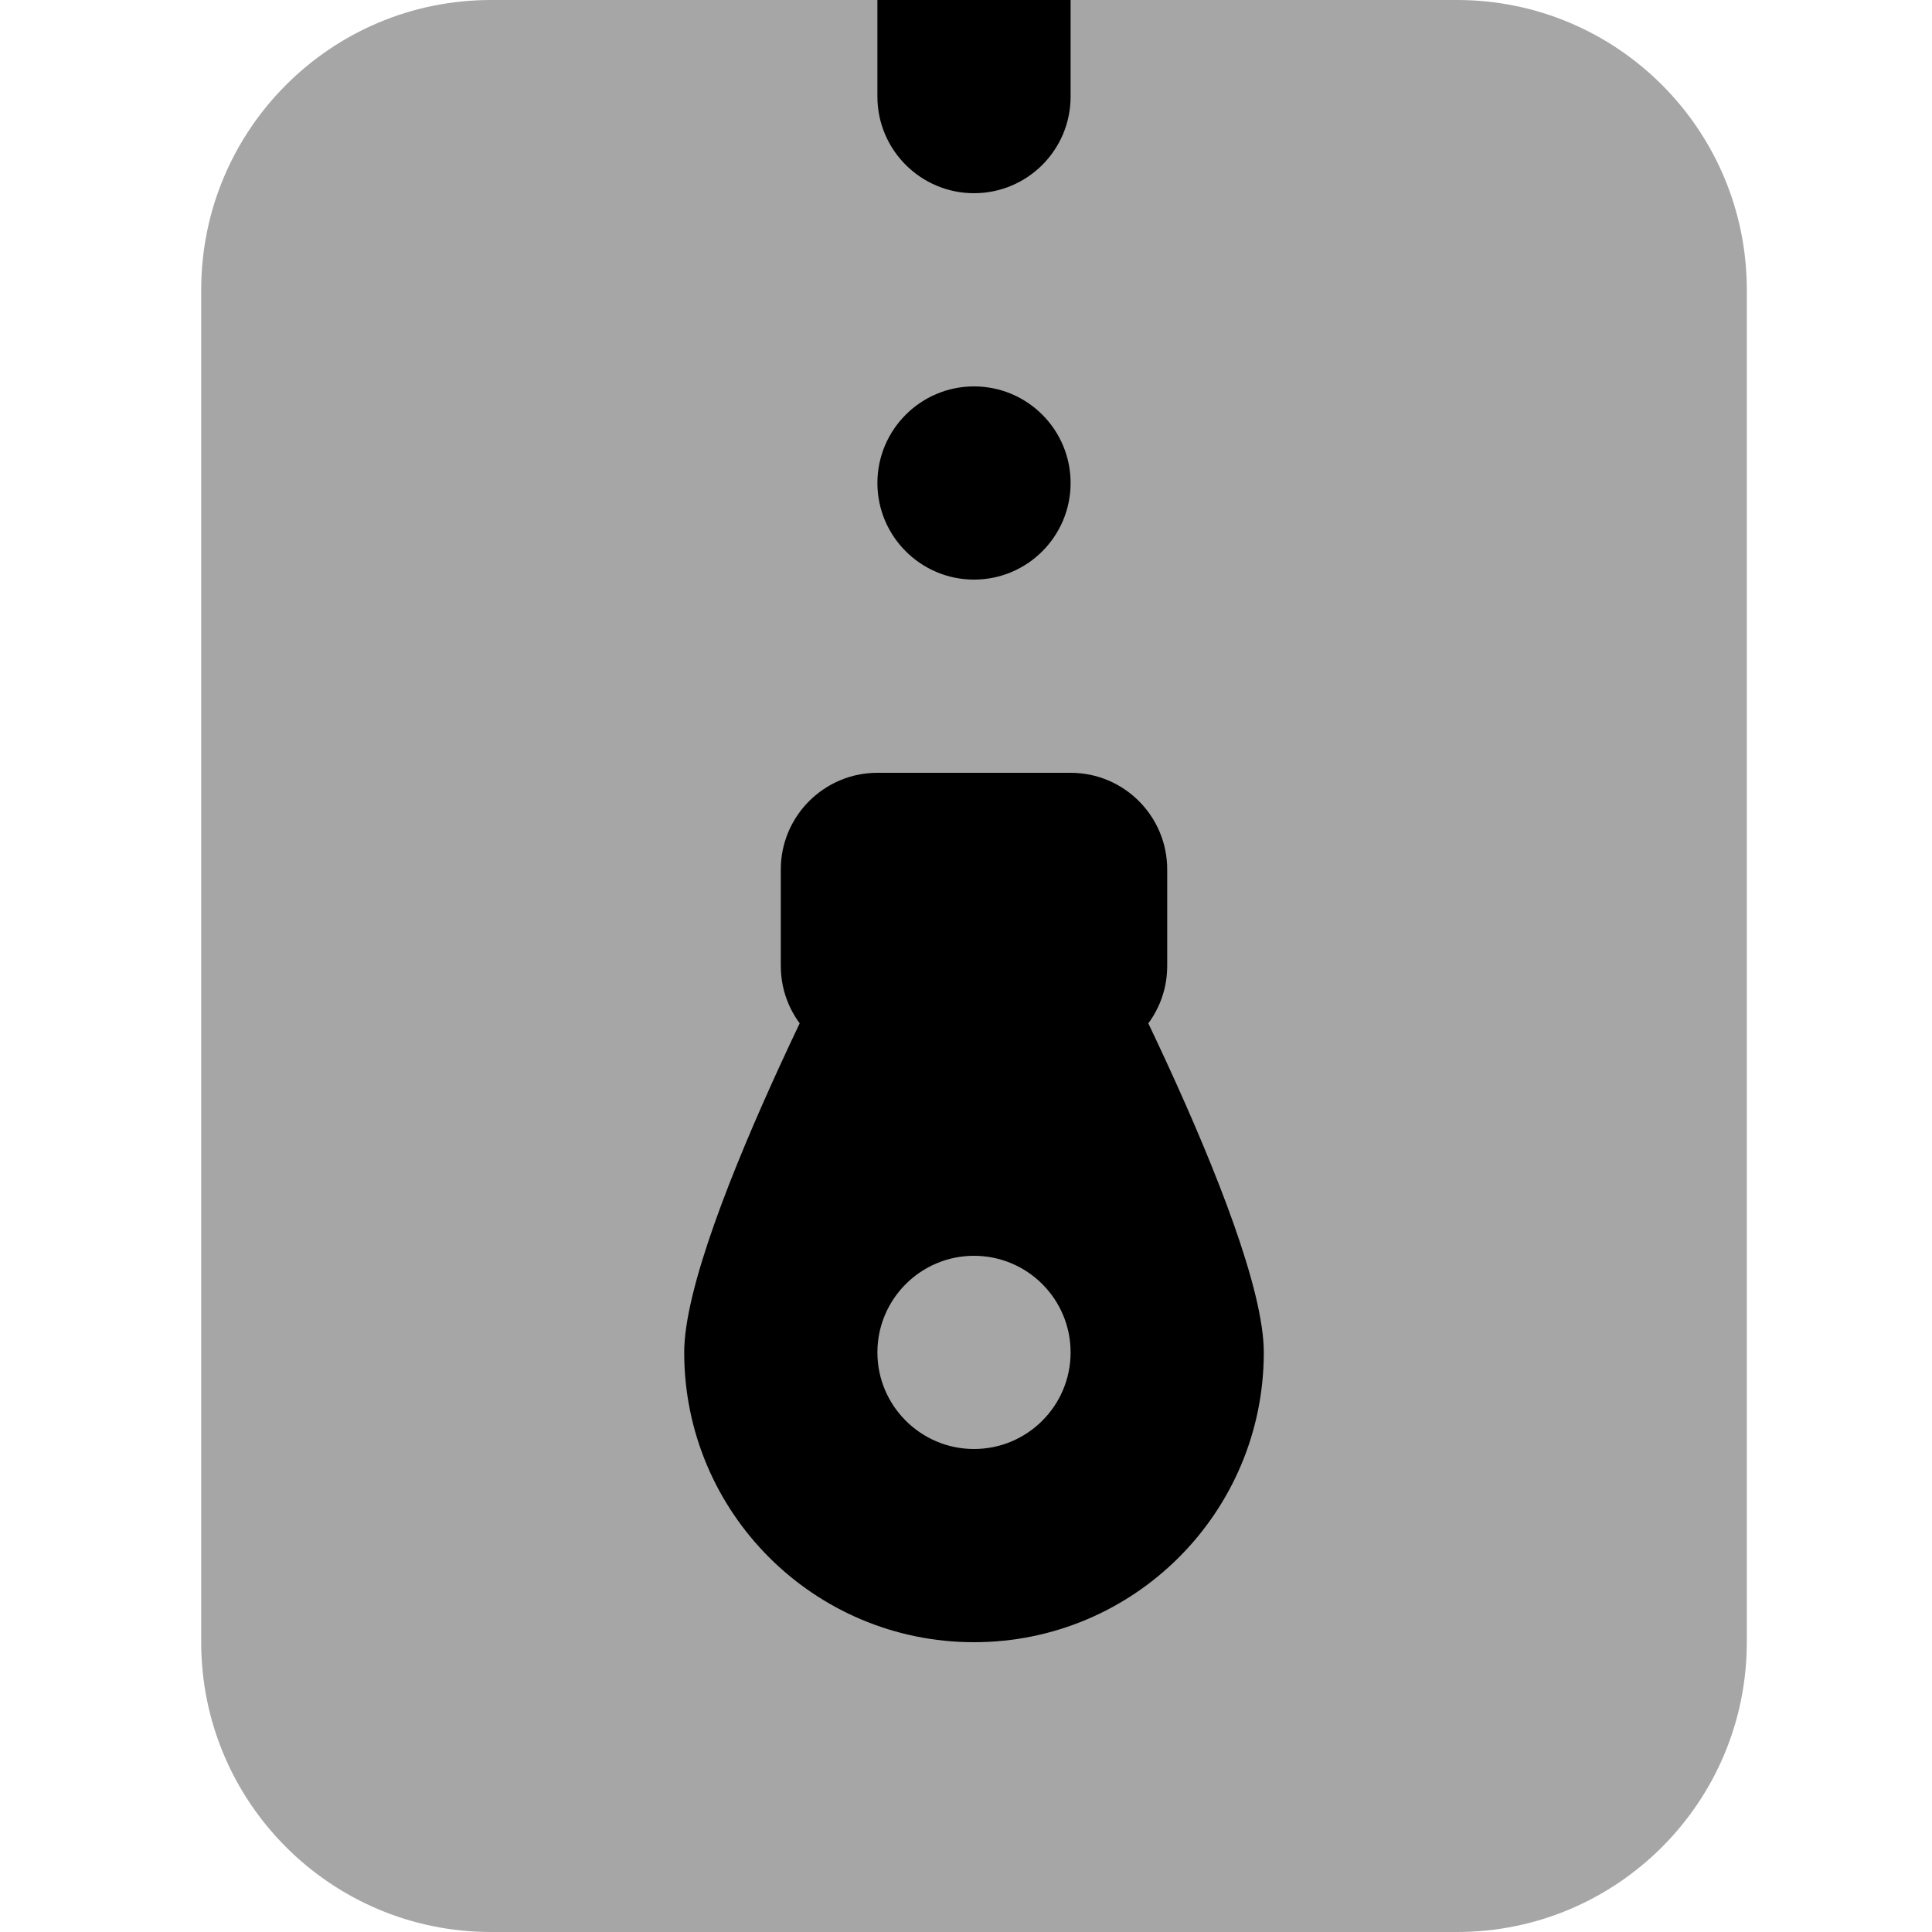 <svg width="14" height="14" viewBox="0 0 14 14" fill="none" xmlns="http://www.w3.org/2000/svg">
<path opacity="0.35" d="M1.458 11.9V2.1C1.458 0.94 2.398 0 3.558 0H10.558C11.718 0 12.658 0.94 12.658 2.1V11.9C12.658 13.06 11.718 14 10.558 14H3.558C2.398 14 1.458 13.06 1.458 11.9Z" fill="black"/>
<path d="M7.758 7.7H6.358C5.972 7.7 5.658 7.386 5.658 7V6.3C5.658 5.914 5.972 5.6 6.358 5.6H7.758C8.145 5.6 8.458 5.914 8.458 6.3V7C8.458 7.386 8.145 7.7 7.758 7.7Z" fill="black"/>
<path d="M7.758 6.3H6.358C6.358 6.3 4.958 8.887 4.958 9.8C4.958 10.96 5.898 11.9 7.058 11.9C8.218 11.9 9.158 10.96 9.158 9.8C9.158 8.887 7.758 6.3 7.758 6.3ZM7.058 10.5C6.672 10.5 6.358 10.186 6.358 9.8C6.358 9.414 6.672 9.1 7.058 9.1C7.445 9.1 7.758 9.414 7.758 9.8C7.758 10.186 7.445 10.5 7.058 10.5Z" fill="black"/>
<path d="M7.058 2.8C7.445 2.8 7.758 3.114 7.758 3.5C7.758 3.886 7.445 4.2 7.058 4.2C6.672 4.2 6.358 3.886 6.358 3.5C6.358 3.114 6.672 2.8 7.058 2.8Z" fill="black"/>
<path d="M6.358 0.7C6.358 1.086 6.672 1.4 7.058 1.4C7.445 1.4 7.758 1.086 7.758 0.7V0H6.358V0.7Z" fill="black"/>
</svg>

